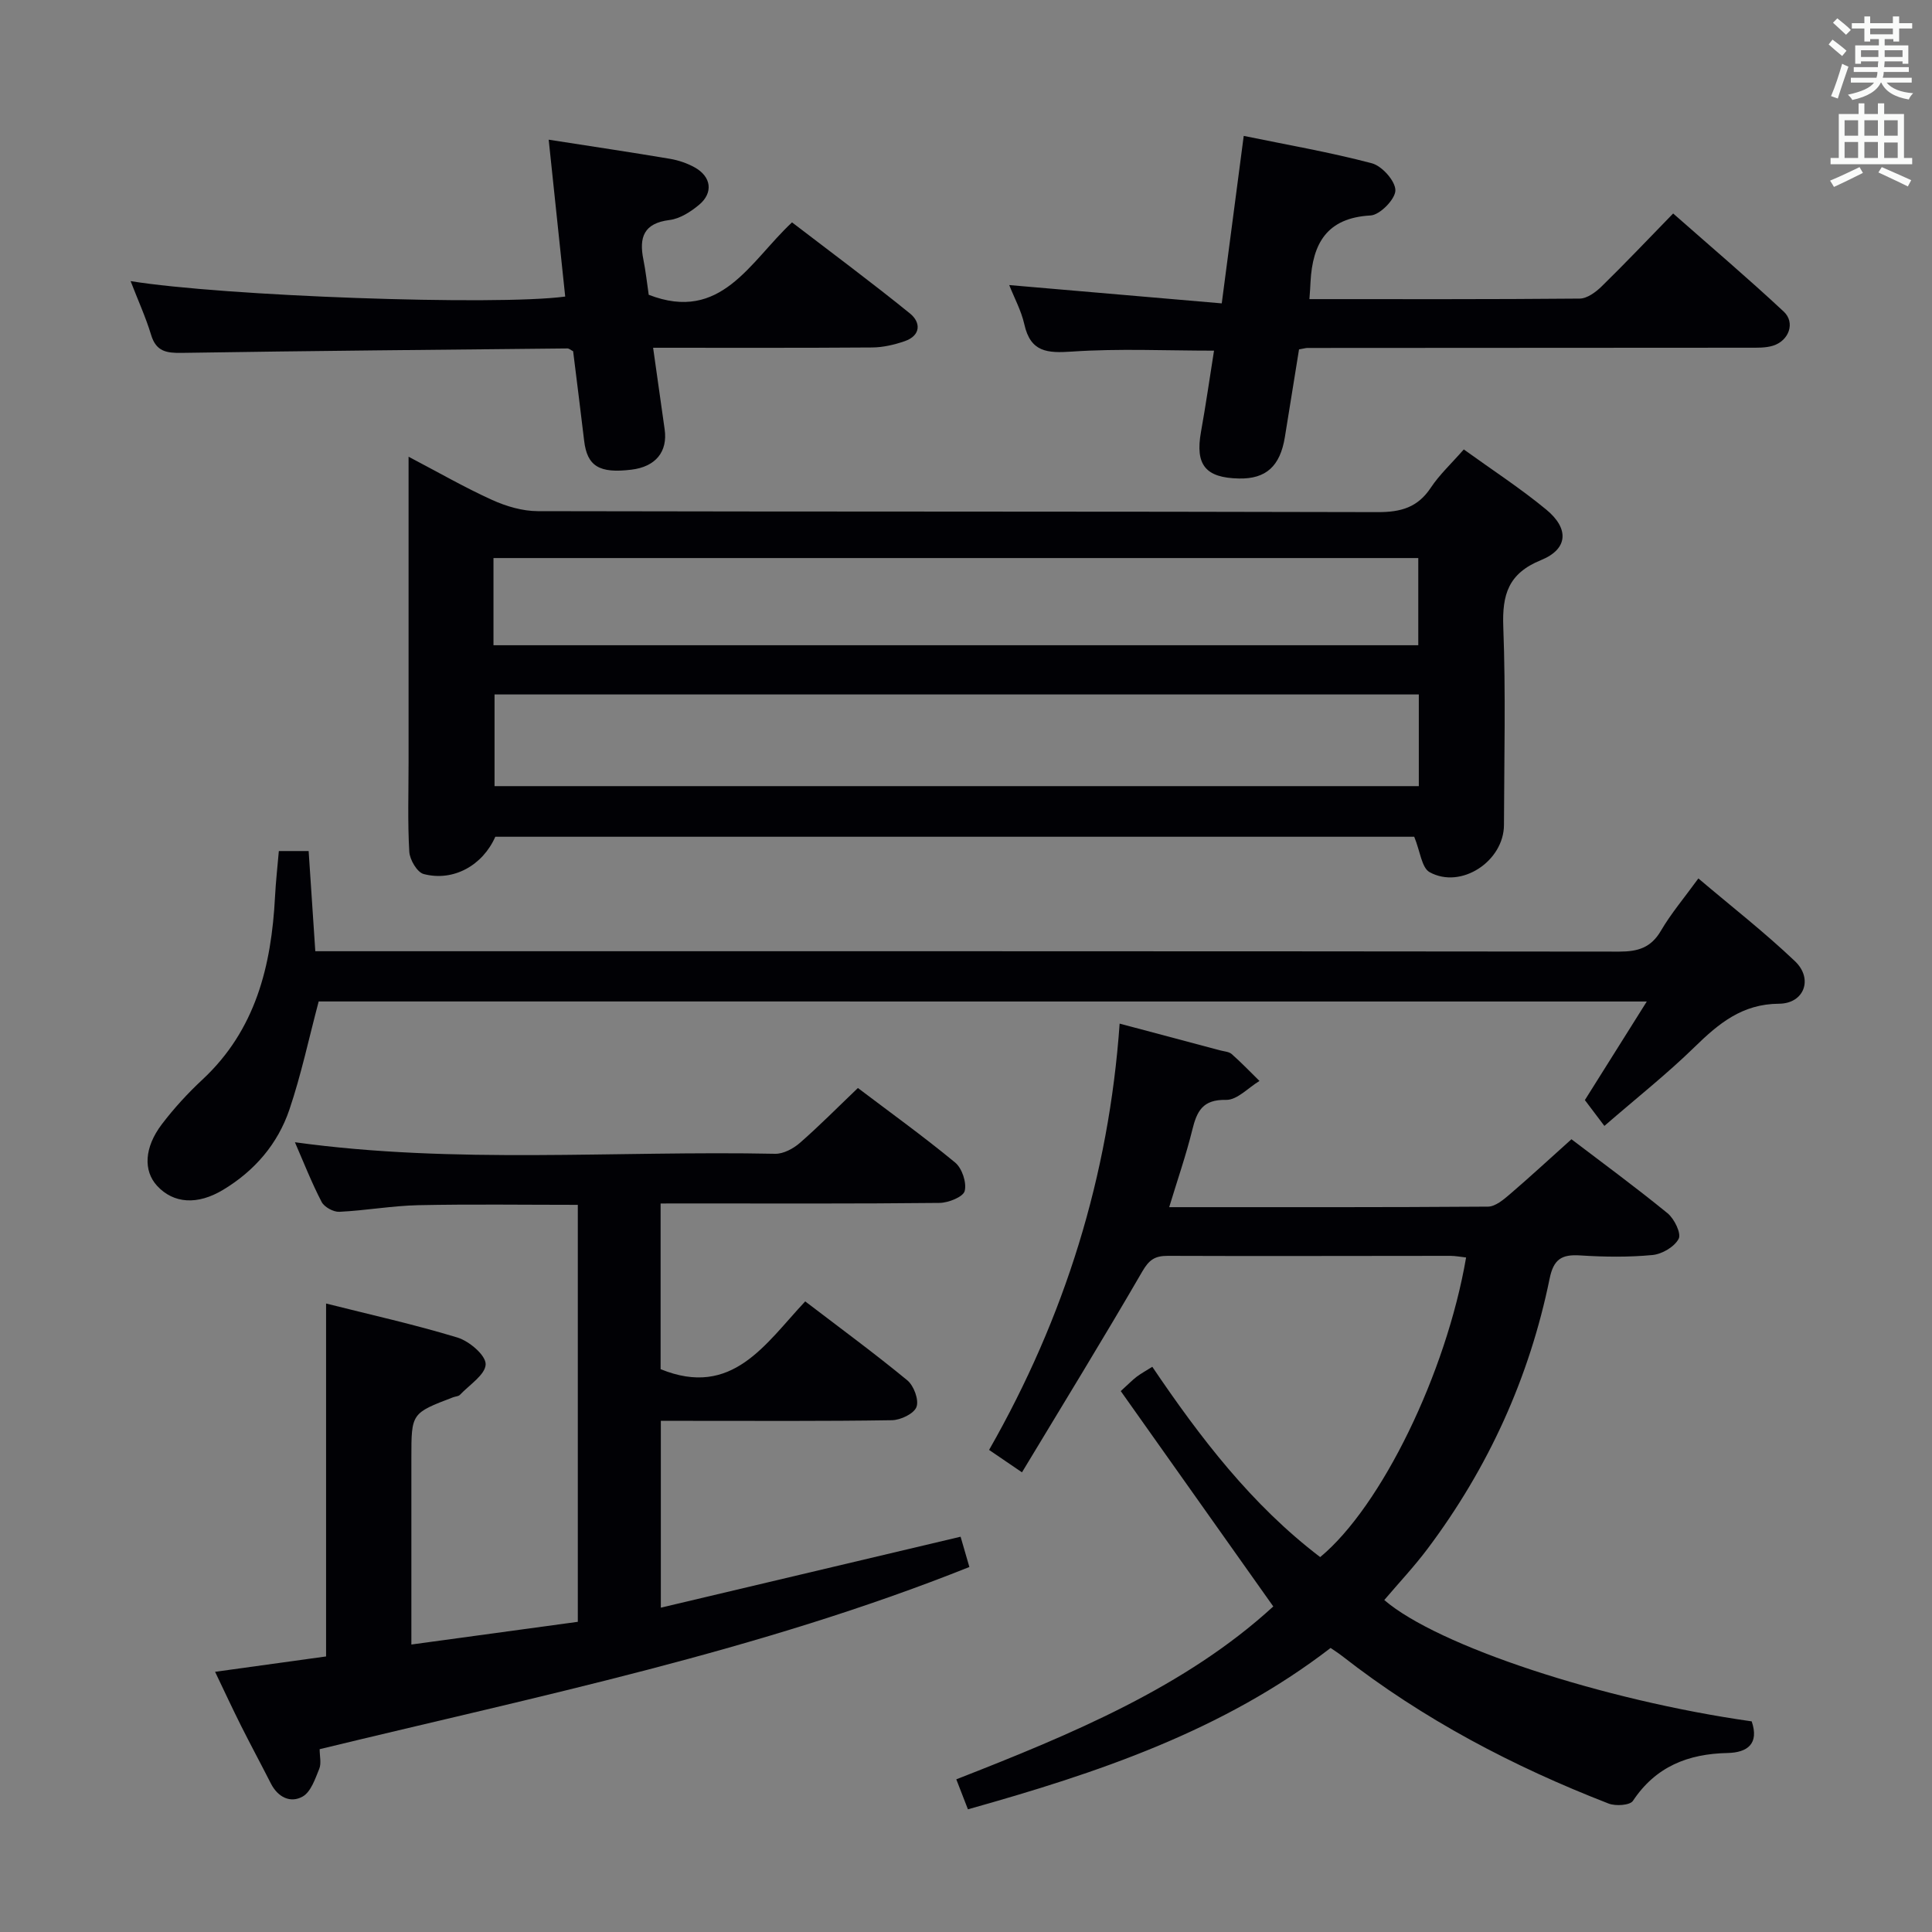 <svg enable-background="new 0 0 400 400" viewBox="0 0 400 400" xmlns="http://www.w3.org/2000/svg"><rect x="0" y="0" width="400" height="400" fill="#808080" stroke="none"/><g fill="#010105"><path d="m292.8 173.24c-63.07 0-126.68 0-190.25 0-2.62 5.93-8.67 9.33-14.83 7.72-1.35-.35-2.89-2.97-2.98-4.62-.36-6.14-.15-12.32-.15-18.48 0-18.99 0-37.98 0-56.98 0-1.81 0-3.62 0-6.32 6.22 3.26 11.65 6.39 17.33 8.96 2.91 1.32 6.27 2.3 9.42 2.31 57.98.13 115.95.04 173.93.2 4.76.01 8.24-.96 10.95-5.04 1.8-2.72 4.27-5 6.84-7.94 5.89 4.25 11.74 8.05 17.08 12.46 4.78 3.94 4.52 8.17-1.08 10.45-6.8 2.77-8.07 7.15-7.82 13.85.52 13.64.18 27.32.14 40.98-.02 7.52-8.89 13.38-15.4 9.78-1.65-.92-1.95-4.34-3.18-7.33zm.95-29.46c-64.07 0-127.76 0-191.36 0v18.98h191.36c0-6.34 0-12.44 0-18.98zm-191.58-10.19h191.47c0-6.25 0-12.14 0-18.05-64.01 0-127.67 0-191.47 0z"/><path d="m136.77 249.17v34.3c14.86 6.07 21.7-5.27 29.94-14.03 7.29 5.57 14.38 10.77 21.15 16.35 1.34 1.11 2.43 4.05 1.89 5.5-.52 1.4-3.28 2.72-5.08 2.75-13.99.22-27.99.13-41.99.13-1.82 0-3.64 0-5.86 0v38.68c20.74-4.91 41.16-9.74 62.06-14.69.51 1.74 1.08 3.72 1.82 6.27-43.65 17.43-89.19 26.72-134.52 37.72 0 1.46.38 2.93-.08 4.06-.85 2.08-1.73 4.77-3.43 5.74-2.52 1.43-5.13.16-6.58-2.68-2.03-4-4.17-7.95-6.18-11.96-1.77-3.53-3.43-7.11-5.38-11.18 7.95-1.1 15.42-2.13 22.98-3.18 0-24.38 0-48.45 0-73.07 9.07 2.29 18.25 4.32 27.22 7.05 2.42.74 5.85 3.65 5.82 5.52-.04 2.15-3.37 4.27-5.33 6.34-.3.32-.93.32-1.4.5-8.65 3.3-8.65 3.3-8.65 12.51v38.68c11.71-1.6 22.96-3.13 34.46-4.7 0-28.86 0-57.43 0-86.33-11.13 0-22.08-.16-33.01.07-5.46.12-10.9 1.11-16.36 1.37-1.22.06-3.11-.97-3.67-2.04-2.06-3.96-3.69-8.13-5.53-12.36 33.21 4.58 66.37 1.71 99.44 2.39 1.7.03 3.75-1.07 5.1-2.25 4-3.49 7.74-7.28 12.02-11.37 6.51 4.93 13.5 9.96 20.13 15.43 1.43 1.18 2.42 4.15 1.98 5.89-.3 1.22-3.37 2.45-5.21 2.47-17.33.19-34.66.11-51.99.11-1.81.01-3.61.01-5.76.01z"/><path d="m242.07 249.93c22.38 0 44.19.05 66-.11 1.52-.01 3.2-1.43 4.51-2.55 4.17-3.57 8.2-7.3 12.77-11.4 6.07 4.62 13.13 9.8 19.9 15.32 1.4 1.14 2.88 4.18 2.3 5.29-.87 1.66-3.45 3.18-5.44 3.36-4.95.47-10 .4-14.98.08-3.79-.24-5.48.77-6.3 4.82-4.19 20.49-12.68 39.14-25.24 55.88-2.78 3.71-5.98 7.11-8.99 10.65 11.01 9.49 45.18 20.75 76.07 25.12 1.58 4.63-.87 6.46-4.99 6.55-8.18.17-14.88 2.8-19.6 9.91-.62.93-3.58 1.12-5.03.56-19.76-7.67-38.39-17.44-55.16-30.54-.77-.6-1.6-1.12-2.4-1.68-22.32 17.18-48.2 25.87-75.09 33.41-.84-2.17-1.55-3.98-2.41-6.21 23.91-9.34 47.48-19.15 65.63-35.79-10.6-14.97-21.04-29.71-31.58-44.59 1.65-1.5 2.43-2.31 3.31-2.98.93-.7 1.96-1.25 3.22-2.05 9.91 14.66 20.58 28.61 34.76 39.4 12.65-10.47 26.1-38.08 30.21-62.03-1.1-.12-2.19-.34-3.27-.34-19.49 0-38.99.08-58.48 0-2.66-.01-3.88.8-5.28 3.22-8.06 13.9-16.48 27.6-24.92 41.6-2.96-2.02-4.71-3.21-6.81-4.64 15.69-27.48 24.8-56.73 27.03-88.26 7.4 1.97 14.13 3.75 20.86 5.55.8.21 1.79.26 2.35.76 1.99 1.76 3.84 3.69 5.74 5.56-2.31 1.39-4.64 3.98-6.92 3.92-4.87-.11-6.05 2.37-7 6.25-1.27 5.16-3.02 10.18-4.77 15.96z"/><path d="m65.98 207.34c-2.05 7.72-3.63 15.2-6.06 22.38-2.41 7.12-7.21 12.7-13.73 16.62-5.31 3.2-10.26 2.86-13.66-.82-2.87-3.11-2.69-7.93.98-12.76 2.51-3.3 5.35-6.4 8.38-9.22 11.05-10.28 14.3-23.55 15.05-37.88.16-3.11.51-6.2.79-9.46h6.17c.45 6.78.9 13.5 1.38 20.74h5.58c88.14 0 176.28-.02 264.41.08 3.86 0 6.55-.81 8.6-4.31 2.09-3.57 4.8-6.77 7.76-10.84 6.81 5.78 13.71 11.15 20.01 17.15 3.81 3.63 1.9 8.76-3.31 8.79-7.62.04-12.48 4.08-17.48 8.96-5.69 5.56-11.97 10.52-18.68 16.34-1.53-2.02-2.71-3.59-4.04-5.35 4.03-6.41 8.21-13.08 12.82-20.41-92.4-.01-183.77-.01-274.97-.01z"/><path d="m271.1 61.93c19.01 0 37.49.06 55.96-.11 1.53-.01 3.32-1.33 4.53-2.51 4.88-4.77 9.57-9.72 14.82-15.11 7.86 6.93 15.54 13.45 22.89 20.31 2.45 2.28 1.09 6.05-2.24 7.07-1.54.47-3.27.41-4.92.41-30.49.03-60.97.04-91.46.05-.32 0-.65.11-1.73.3-.95 5.88-1.94 12.01-2.93 18.15-.98 6.04-3.91 8.69-9.5 8.58-6.96-.14-9.09-2.83-7.87-9.65 1-5.56 1.8-11.15 2.7-16.82-9.94 0-19.71-.47-29.4.19-5.14.35-8.58.13-9.87-5.63-.64-2.86-2.11-5.54-3.13-8.14 14.48 1.25 28.88 2.49 44 3.79 1.59-12.1 3.02-23.06 4.55-34.67 8.83 1.81 17.79 3.36 26.54 5.67 2.1.56 4.88 3.69 4.86 5.61-.02 1.83-3.21 5.09-5.14 5.19-9.07.49-12 5.82-12.43 13.74-.03.99-.12 1.97-.23 3.58z"/><path d="m27.04 58.2c19.09 3.11 75.53 5.14 89.98 3.2-1.11-10.59-2.23-21.21-3.42-32.48 8.84 1.38 16.99 2.59 25.11 3.96 1.77.3 3.58.92 5.14 1.79 3.43 1.92 3.87 5.25.88 7.74-1.73 1.44-3.95 2.87-6.1 3.14-5.38.66-6.35 3.62-5.42 8.21.49 2.44.75 4.92 1.1 7.27 15 5.84 20.92-6.83 29.67-14.99 8.22 6.3 16.46 12.41 24.42 18.86 2.28 1.85 2.28 4.57-1.1 5.74-2.14.74-4.47 1.28-6.72 1.3-14.95.11-29.91.06-45.36.06.84 5.91 1.61 11.4 2.39 16.9.66 4.64-1.89 7.74-6.88 8.34-6.68.82-9.17-.74-9.79-6-.74-6.24-1.53-12.46-2.28-18.52-.58-.3-.86-.58-1.15-.58-26.62.27-53.23.5-79.85.92-3.18.05-5.34-.26-6.38-3.74-1.1-3.63-2.7-7.13-4.24-11.12z"/></g><path d="m378.6 9.2.8-1c.9.7 1.9 1.4 2.9 2.3l-.9 1.1c-1.1-.9-2-1.7-2.8-2.4zm.5 10.7c.9-2.1 1.6-4.3 2.3-6.7.4.2.8.4 1.3.6-.7 2.1-1.5 4.3-2.2 6.6zm.4-15.2.9-.9c1 .8 2 1.6 2.8 2.4l-1 1c-1-.9-1.9-1.8-2.7-2.5zm12.5-1.3h1.2v1.4h2.7v1.1h-2.7v2.7h-1.2v-.5h-1.8v1.3h4.9v3.8h-1.2v-.5h-3.7c0 .4-.1.9-.1 1.2h5.1v1h-5.2c0 .5-.1.9-.2 1.2h6v1h-5.2c1.1 1.3 2.9 2 5.5 2.2-.4.4-.7.8-.9 1.3-2.9-.5-4.8-1.6-5.7-3.5h-.1c-.8 1.7-2.7 2.9-5.9 3.6-.2-.4-.6-.8-.9-1.1 2.8-.6 4.6-1.4 5.4-2.5h-4.8v-1h5.3c.1-.3.2-.7.2-1.2h-4.9v-1h5c0-.4 0-.8.1-1.2h-3.6v.5h-1.2v-3.8h4.9v-1.3h-1.8v.5h-1.2v-2.7h-2.6v-1.1h2.6v-1.4h1.2v1.4h4.7v-1.4zm-6.7 8.4h3.6c0-.4 0-.9 0-1.4h-3.6zm1.9-4.7h4.7v-1.2h-4.7zm6.7 3.3h-3.7v1.4h3.7z" fill="#fafbfa"/><path d="m384.7 21.4h1.3v2.2h2.8v-2.2h1.3v2.2h4.1v9.1h1.7v1.3h-16.9v-1.3h1.7v-9.1h4.1v-2.2zm.3 13.2.7 1.2c-1.8.9-3.8 1.9-6 2.9-.2-.4-.5-.8-.8-1.3 2.4-1 4.4-2 6.1-2.8zm-3.1-6.5h2.8v-3.2h-2.8zm0 4.6h2.8v-3.3h-2.8zm4.1-4.6h2.8v-3.2h-2.8zm0 4.6h2.8v-3.3h-2.8zm3.6 1.9c2.1.9 4.1 1.8 6.1 2.7l-.7 1.3c-2.2-1.1-4.2-2-6.1-2.9zm3.3-9.7h-2.8v3.2h2.8zm-2.8 7.8h2.8v-3.2h-2.8z" fill="#fafbfa"/></svg>